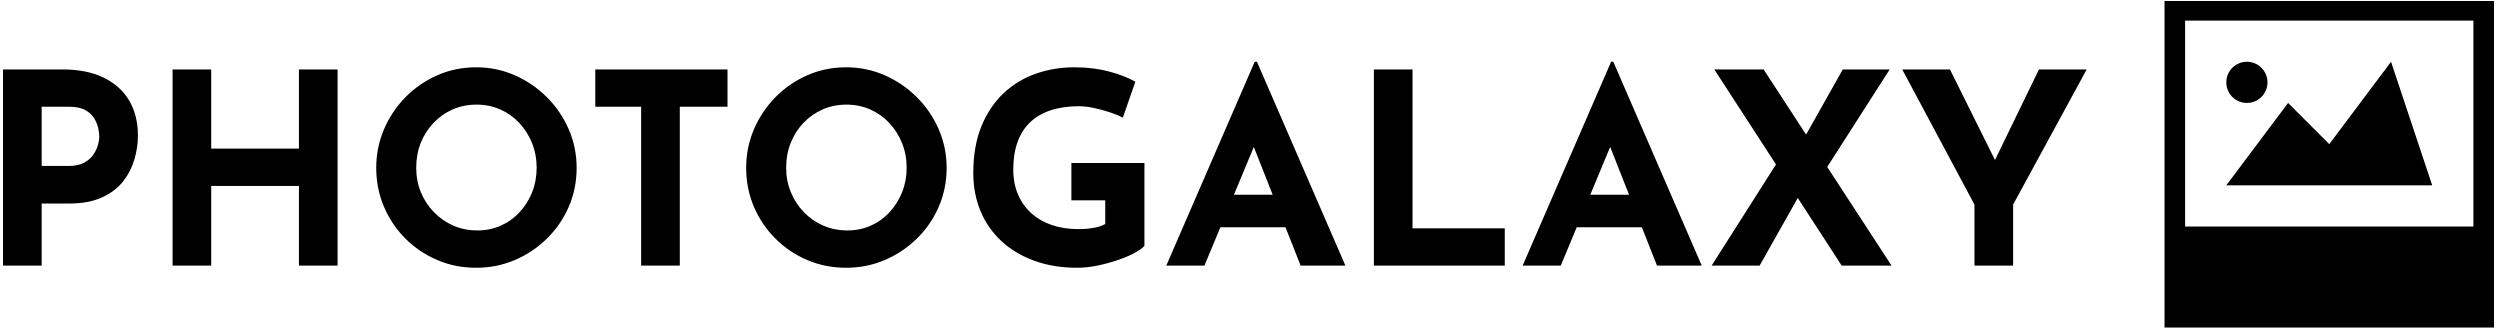 <svg xmlns="http://www.w3.org/2000/svg" version="1.1" xmlns:xlink="http://www.w3.org/1999/xlink" xmlns:svgjs="http://svgjs.dev/svgjs" width="1000" height="131" viewBox="0 0 1000 131"><g transform="matrix(1,0,0,1,-0.606,0.393)"><svg viewBox="0 0 396 52" data-background-color="#ffffff" preserveAspectRatio="xMidYMid meet" height="131" width="1000" xmlns="http://www.w3.org/2000/svg" xmlns:xlink="http://www.w3.org/1999/xlink"><g id="tight-bounds" transform="matrix(1,0,0,1,0.24,-0.156)"><svg viewBox="0 0 395.52 52.312" height="52.312" width="395.52"><g><svg viewBox="0 0 472.82 62.536" height="52.312" width="395.52"><g><svg viewBox="0 0 472.82 62.536" height="62.536" width="472.82"><g><svg viewBox="0 0 472.82 62.536" height="62.536" width="472.82"><g><svg viewBox="0 0 472.82 62.536" height="62.536" width="472.82"><g><svg><g></g><g></g></svg></g><g><svg><g><svg></svg></g><g></g></svg></g><g id="text-0"><svg viewBox="0 0 472.82 62.536" height="62.536" width="472.82"><g transform="matrix(1,0,0,1,0,11.712)"><svg width="395.52" viewBox="4.75 -38.25 390.83 38.65" height="39.112" data-palette-color="#000000"><path d="M4.75-36.8L15.9-36.8Q20.45-36.8 23.6-35.27 26.75-33.75 28.4-30.98 30.05-28.2 30.05-24.4L30.05-24.4Q30.05-22.15 29.38-19.88 28.7-17.6 27.23-15.75 25.75-13.9 23.28-12.78 20.8-11.65 17.2-11.65L17.2-11.65 12-11.65 12 0 4.75 0 4.75-36.8ZM12-18.7L17.15-18.7Q18.8-18.7 19.9-19.28 21-19.85 21.63-20.73 22.25-21.6 22.53-22.55 22.8-23.5 22.8-24.2L22.8-24.2Q22.8-24.75 22.63-25.68 22.45-26.6 21.9-27.55 21.35-28.5 20.23-29.15 19.1-29.8 17.2-29.8L17.2-29.8 12-29.8 12-18.7ZM60.25-36.8L67.5-36.8 67.5 0 60.25 0 60.25-14.95 43.8-14.95 43.8 0 36.55 0 36.55-36.8 43.8-36.8 43.8-21.95 60.25-21.95 60.25-36.8ZM74.75-18.35L74.75-18.35Q74.75-22.15 76.2-25.55 77.65-28.95 80.22-31.58 82.8-34.2 86.2-35.7 89.59-37.2 93.5-37.2L93.5-37.2Q97.34-37.2 100.75-35.7 104.15-34.2 106.77-31.58 109.4-28.95 110.87-25.55 112.34-22.15 112.34-18.35L112.34-18.35Q112.34-14.45 110.87-11.05 109.4-7.65 106.77-5.08 104.15-2.5 100.75-1.05 97.34 0.4 93.5 0.4L93.5 0.4Q89.59 0.4 86.2-1.05 82.8-2.5 80.22-5.08 77.65-7.65 76.2-11.05 74.75-14.45 74.75-18.35ZM82.25-18.35L82.25-18.35Q82.25-15.9 83.12-13.78 84-11.65 85.57-10.03 87.15-8.4 89.22-7.5 91.3-6.6 93.75-6.6L93.75-6.6Q96.09-6.6 98.12-7.5 100.15-8.4 101.65-10.03 103.15-11.65 104-13.78 104.84-15.9 104.84-18.35L104.84-18.35Q104.84-20.85 103.97-23 103.09-25.15 101.57-26.78 100.05-28.4 98-29.3 95.95-30.2 93.55-30.2L93.55-30.2Q91.15-30.2 89.09-29.3 87.05-28.4 85.5-26.78 83.95-25.15 83.09-23 82.25-20.85 82.25-18.35ZM115.84-29.8L115.84-36.8 140.64-36.8 140.64-29.8 131.69-29.8 131.69 0 124.44 0 124.44-29.8 115.84-29.8ZM144.14-18.35L144.14-18.35Q144.14-22.15 145.59-25.55 147.04-28.95 149.62-31.58 152.19-34.2 155.59-35.7 158.99-37.2 162.89-37.2L162.89-37.2Q166.74-37.2 170.14-35.7 173.54-34.2 176.17-31.58 178.79-28.95 180.27-25.55 181.74-22.15 181.74-18.35L181.74-18.35Q181.74-14.45 180.27-11.05 178.79-7.65 176.17-5.08 173.54-2.5 170.14-1.05 166.74 0.4 162.89 0.4L162.89 0.4Q158.99 0.4 155.59-1.05 152.19-2.5 149.62-5.08 147.04-7.65 145.59-11.05 144.14-14.45 144.14-18.35ZM151.64-18.35L151.64-18.35Q151.64-15.9 152.52-13.78 153.39-11.65 154.97-10.03 156.54-8.4 158.62-7.5 160.69-6.6 163.14-6.6L163.14-6.6Q165.49-6.6 167.52-7.5 169.54-8.4 171.04-10.03 172.54-11.65 173.39-13.78 174.24-15.9 174.24-18.35L174.24-18.35Q174.24-20.85 173.37-23 172.49-25.15 170.97-26.78 169.44-28.4 167.39-29.3 165.34-30.2 162.94-30.2L162.94-30.2Q160.54-30.2 158.49-29.3 156.44-28.4 154.89-26.78 153.34-25.15 152.49-23 151.64-20.85 151.64-18.35ZM218.84-19.25L218.84-3.7Q218.19-3 216.79-2.27 215.39-1.55 213.56-0.95 211.74-0.35 209.84 0.03 207.94 0.4 206.24 0.4L206.24 0.4Q201.74 0.4 198.14-0.93 194.54-2.25 191.99-4.63 189.44-7 188.09-10.25 186.74-13.5 186.74-17.35L186.74-17.35Q186.74-22.4 188.26-26.13 189.79-29.85 192.41-32.33 195.04-34.8 198.46-36 201.89-37.2 205.64-37.2L205.64-37.2Q209.19-37.2 212.14-36.43 215.09-35.65 217.14-34.5L217.14-34.5 214.79-27.75Q213.89-28.25 212.39-28.75 210.89-29.25 209.34-29.58 207.79-29.9 206.59-29.9L206.59-29.9Q203.59-29.9 201.29-29.15 198.99-28.4 197.41-26.9 195.84-25.4 195.04-23.18 194.24-20.95 194.24-18L194.24-18Q194.24-15.4 195.14-13.33 196.04-11.25 197.66-9.8 199.29-8.35 201.51-7.6 203.74-6.85 206.44-6.85L206.44-6.85Q207.99-6.85 209.29-7.08 210.59-7.3 211.49-7.8L211.49-7.8 211.49-12.25 205.14-12.25 205.14-19.25 218.84-19.25ZM230.09 0L222.94 0 239.53-38.25 239.94-38.25 256.54 0 248.14 0 237.53-26.9 242.79-30.5 230.09 0ZM232.03-7.2L234.28-13.3 245.34-13.3 247.89-7.2 232.03-7.2ZM261.88 0L261.88-36.8 269.13-36.8 269.13-7 286.43-7 286.43 0 261.88 0ZM296.93 0L289.78 0 306.38-38.25 306.78-38.25 323.38 0 314.98 0 304.38-26.9 309.63-30.5 296.93 0ZM298.88-7.2L301.13-13.3 312.18-13.3 314.73-7.2 298.88-7.2ZM349.63 0L325.73-36.8 334.98-36.8 358.98 0 349.63 0ZM334.23 0L325.23 0 338.33-20.6 341.73-13.3 334.23 0ZM345.98-17.05L342.23-23.3 349.83-36.8 358.63-36.8 345.98-17.05ZM374.53 0L374.53-11.45 360.98-36.8 369.93-36.8 379.43-17.7 377.28-17.55 386.63-36.8 395.58-36.8 381.78-11.45 381.78 0 374.53 0Z" opacity="1" transform="matrix(1,0,0,1,0,0)" fill="#000000" class="undefined-text-0" data-fill-palette-color="primary"></path></svg></g><g><svg xmlns="http://www.w3.org/2000/svg" xmlns:xlink="http://www.w3.org/1999/xlink" version="1.1" x="410.284" y="0" viewBox="0 0 512 512" enable-background="new 0 0 512 512" xml:space="preserve" height="62.536" width="62.536" class="icon-c-0" data-fill-palette-color="accent" id="c-0"><path d="M480 32v320H32V32H480M512 0H0v512h512V0L512 0zM96 288h320L352 96l-96 128-64-64L96 288zM128 96c-17.688 0-32 14.313-32 32s14.313 32 32 32 32-14.313 32-32S145.688 96 128 96z" fill="#000000" data-fill-palette-color="accent"></path></svg></g></svg></g></svg></g></svg></g></svg></g><g></g></svg></g><defs></defs></svg><rect width="395.52" height="52.312" fill="none" stroke="none" visibility="hidden"></rect></g></svg></g></svg>